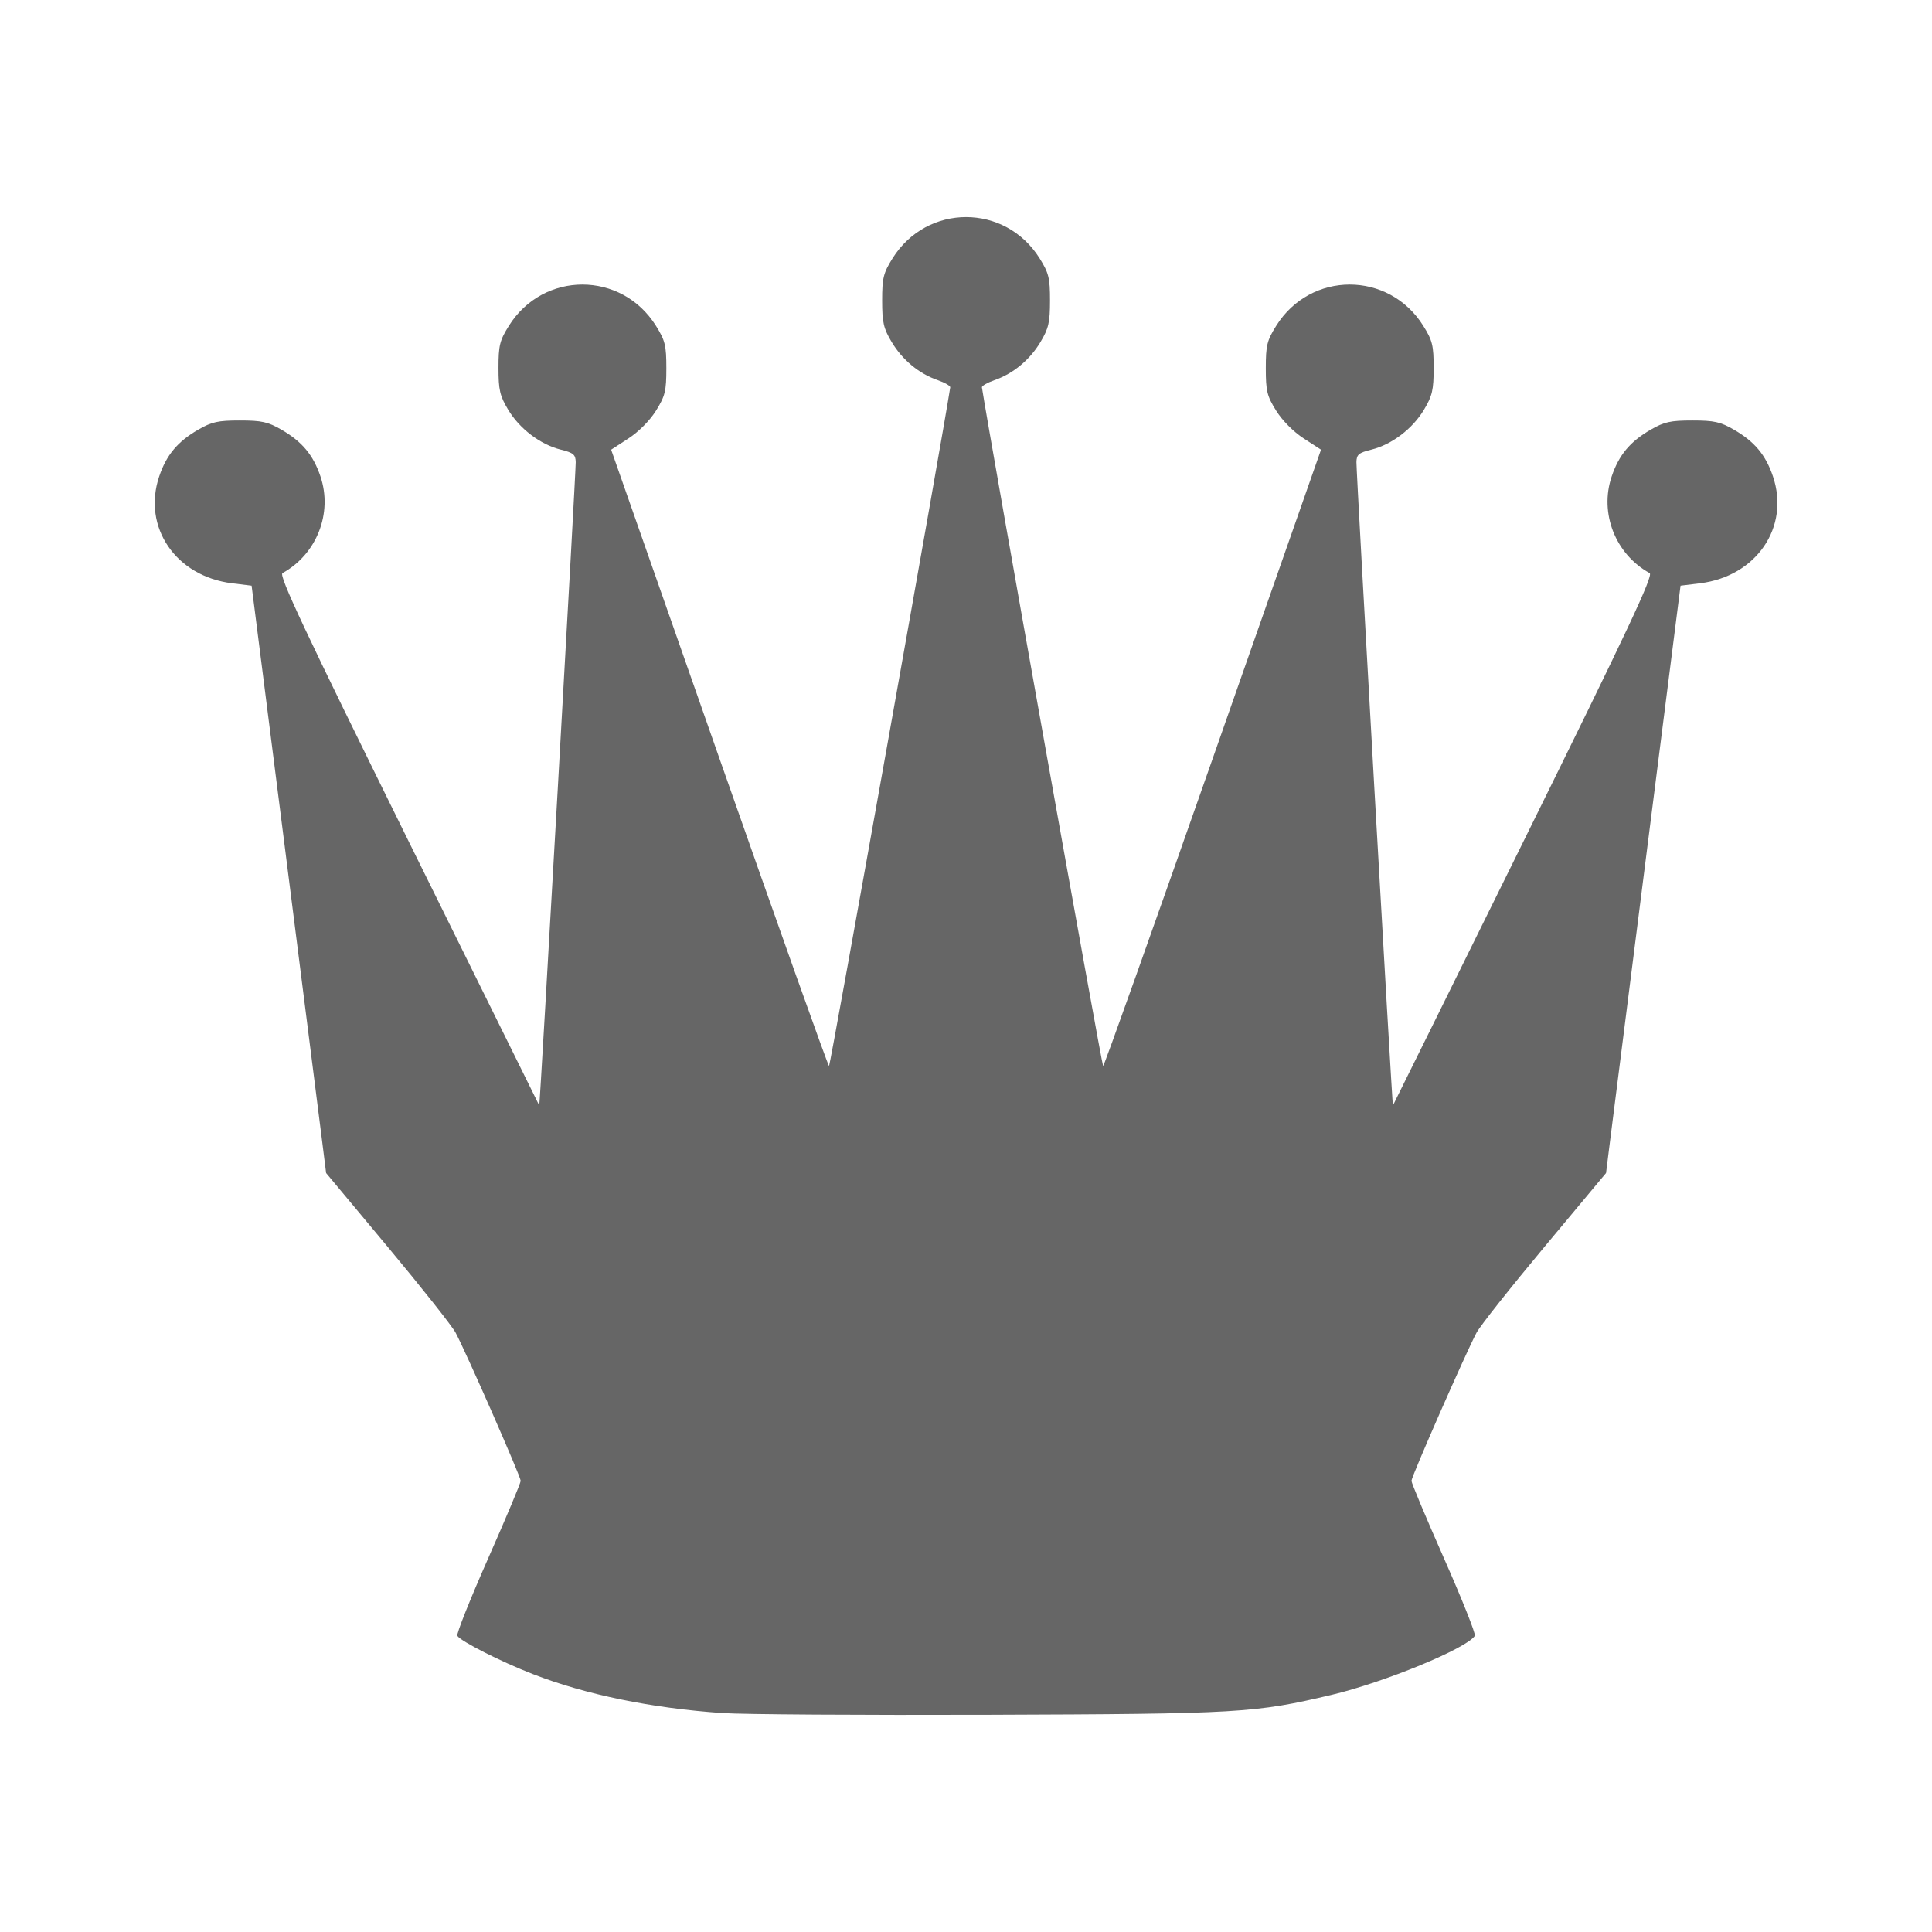 <?xml version="1.0" encoding="UTF-8" standalone="no"?>
<!-- Created with Inkscape (http://www.inkscape.org/) -->

<svg
   xmlns:dc="http://purl.org/dc/elements/1.1/"
   xmlns:cc="http://creativecommons.org/ns#"
   xmlns:rdf="http://www.w3.org/1999/02/22-rdf-syntax-ns#"
   xmlns:svg="http://www.w3.org/2000/svg"
   xmlns="http://www.w3.org/2000/svg"
   xmlns:sodipodi="http://sodipodi.sourceforge.net/DTD/sodipodi-0.dtd"
   xmlns:inkscape="http://www.inkscape.org/namespaces/inkscape"
   version="1.1"
   width="100%"
   height="100%"
   viewBox="0 0 512 512"
   id="svg2"
   inkscape:version="0.48.5 r10040"
   sodipodi:docname="pychess.svg">
  <sodipodi:namedview
     pagecolor="#666666"
     bordercolor="#666666"
     borderopacity="1"
     objecttolerance="10"
     gridtolerance="10"
     guidetolerance="10"
     inkscape:pageopacity="0"
     inkscape:pageshadow="2"
     inkscape:window-width="640"
     inkscape:window-height="480"
     id="namedview125"
     showgrid="false"
     inkscape:zoom="0.4609375"
     inkscape:cx="256"
     inkscape:cy="256"
     inkscape:window-x="56"
     inkscape:window-y="0"
     inkscape:window-maximized="0"
     inkscape:current-layer="svg2" />
  <defs
     id="defs4">
    <clipPath
       id="0">
      <path
         d="M 26,0 C 11.603,0 0,11.603 0,26 v 460 c 0,14.397 11.603,26 26,26 h 460 c 14.397,0 26,-11.603 26,-26 V 26 C 512,11.603 500.397,0 486,0 H 26"
         inkscape:connector-curvature="0"
         id="path7" />
    </clipPath>
  </defs>
  <path
     d="M 26,0 C 11.603,0 0,11.603 0,26 v 460 c 0,14.397 11.603,26 26,26 h 460 c 14.397,0 26,-11.603 26,-26 V 26 C 512,11.603 500.397,0 486,0 H 26"
     inkscape:connector-curvature="0"
     id="path9"
     style="fill:none" />
  <g
     clip-path="url(#0)"
     id="g57"
     style="opacity:0.0">
    <path
       d="m 191.47,453.98 c -18.796,-1.296 -36.27,-4.889 -50.28,-10.339 l 353.55,353.55 c 14.02,5.45 31.489,9.04 50.28,10.339 z"
       inkscape:connector-curvature="0"
       id="path59" />
    <path
       d="m 141.19,443.64 c -8.07,-3.136 -18.04,-8.148 -19.791,-9.896 l 353.55,353.55 c 1.748,1.748 11.723,6.759 19.791,9.896 z"
       inkscape:connector-curvature="0"
       id="path61" />
    <path
       d="m 121.4,433.75 c -0.089,-0.089 -0.157,-0.17 -0.202,-0.242 l 353.55,353.55 c 0.045,0.072 0.113,0.153 0.202,0.242 z"
       inkscape:connector-curvature="0"
       id="path63" />
    <path
       d="m 121.19,433.5 c -0.291,-0.462 3.369,-9.657 8.13,-20.433 l 353.55,353.55 c -4.761,10.775 -8.421,19.971 -8.13,20.433 z"
       inkscape:connector-curvature="0"
       id="path65" />
    <path
       d="m 129.32,413.07 c 4.763,-10.775 8.66,-20.06 8.66,-20.634 l 353.55,353.55 c 0,0.573 -3.897,9.859 -8.66,20.634 z"
       inkscape:connector-curvature="0"
       id="path67" />
    <path
       d="m 137.98,392.44 c 0,-1.121 -14.392,-33.888 -17.235,-39.24 l 353.55,353.55 c 2.844,5.351 17.235,38.12 17.235,39.24 z"
       inkscape:connector-curvature="0"
       id="path69" />
    <path
       d="m 120.75,353.2 c -0.944,-1.778 -9.06,-12.03 -18.02,-22.78 l 353.55,353.55 c 8.958,10.745 17.08,21 18.02,22.78 z"
       inkscape:connector-curvature="0"
       id="path71" />
    <path
       d="m 102.73,330.42 -16.309,-19.552 353.55,353.55 16.309,19.552 z"
       inkscape:connector-curvature="0"
       id="path73" />
    <path
       d="m 86.42,310.87 -1.076,-8.594 353.55,353.55 1.076,8.594 z"
       inkscape:connector-curvature="0"
       id="path75" />
    <path
       d="m 85.34,302.27 c -0.591,-4.727 -5.03,-39.751 -9.872,-77.83 l 353.55,353.55 c 4.838,38.08 9.281,73.1 9.872,77.83 z"
       inkscape:connector-curvature="0"
       id="path77" />
    <path
       d="m 75.47,224.44 -8.796,-69.23 353.55,353.55 8.796,69.23 z"
       inkscape:connector-curvature="0"
       id="path79" />
    <path
       d="m 66.67,155.21 -5.171,-0.636 353.55,353.55 5.171,0.636 z"
       inkscape:connector-curvature="0"
       id="path81" />
    <path
       d="m 61.5,154.57 c -5.903,-0.726 -10.865,-3.207 -14.429,-6.77 l 353.55,353.55 c 3.564,3.564 8.526,6.04 14.429,6.77 z"
       inkscape:connector-curvature="0"
       id="path83" />
    <path
       d="m 47.07,147.8 c -5.45,-5.45 -7.628,-13.433 -4.892,-21.542 l 353.55,353.55 c -2.736,8.109 -0.558,16.09 4.892,21.542 z"
       inkscape:connector-curvature="0"
       id="path85" />
    <path
       d="m 42.18,126.26 c 1.924,-5.699 4.865,-9.224 10.339,-12.391 l 353.55,353.55 c -5.474,3.168 -8.415,6.692 -10.339,12.391 z"
       inkscape:connector-curvature="0"
       id="path87" />
    <path
       d="m 52.52,113.87 c 3.58,-2.071 5.244,-2.44 11.03,-2.44 L 417.1,464.98 c -5.781,0 -7.446,0.369 -11.03,2.44 z"
       inkscape:connector-curvature="0"
       id="path89" />
    <path
       d="m 63.55,111.43 c 5.782,0 7.446,0.368 11.03,2.44 l 353.55,353.55 c -3.58,-2.072 -5.244,-2.44 -11.03,-2.44 z"
       inkscape:connector-curvature="0"
       id="path91" />
    <path
       d="m 74.57,113.87 c 2.141,1.239 3.894,2.532 5.351,3.989 l 353.55,353.55 c -1.457,-1.457 -3.21,-2.75 -5.351,-3.989 z"
       inkscape:connector-curvature="0"
       id="path93" />
    <path
       d="m 79.923,117.86 c 2.268,2.268 3.816,4.932 4.988,8.402 l 353.55,353.55 c -1.171,-3.471 -2.72,-6.135 -4.988,-8.402 z"
       inkscape:connector-curvature="0"
       id="path95" />
    <path
       d="m 84.91,126.26 c 3.285,9.732 -0.992,20.617 -10.06,25.614 l 353.55,353.55 c 9.07,-4.997 13.349,-15.882 10.06,-25.614 z"
       inkscape:connector-curvature="0"
       id="path97" />
    <path
       d="m 74.846,151.87 c -1.049,0.578 5.666,14.86 33.3,70.825 l 353.55,353.55 c -27.631,-55.965 -34.35,-70.25 -33.3,-70.825 z"
       inkscape:connector-curvature="0"
       id="path99" />
    <path
       d="m 108.14,222.7 c 19.04,38.553 34.677,70.17 34.737,70.26 l 353.55,353.55 c -0.06,-0.09 -15.699,-31.706 -34.737,-70.26 z"
       inkscape:connector-curvature="0"
       id="path101" />
    <path
       d="m 142.88,292.96 c 0,0 0,0 0,0 l 353.55,353.55 c 0,0 0,0 0,0 z"
       inkscape:connector-curvature="0"
       id="path103" />
    <path
       d="m 142.88,292.96 c 0.189,0.189 9.716,-167.78 9.668,-170.48 l 353.55,353.55 c 0.048,2.7 -9.479,170.67 -9.668,170.48 z"
       inkscape:connector-curvature="0"
       id="path105" />
    <path
       d="m 152.55,122.48 c -0.017,-0.926 -0.145,-1.527 -0.605,-1.986 l 353.55,353.55 c 0.459,0.459 0.588,1.06 0.605,1.986 z"
       inkscape:connector-curvature="0"
       id="path107" />
    <path
       d="m 151.94,120.5 c -0.54,-0.54 -1.535,-0.884 -3.342,-1.331 l 353.55,353.55 c 1.807,0.447 2.802,0.792 3.342,1.331 z"
       inkscape:connector-curvature="0"
       id="path109" />
    <path
       d="m 148.6,119.16 c -3.733,-0.925 -7.512,-3.199 -10.492,-6.179 l 353.55,353.55 c 2.98,2.98 6.76,5.254 10.492,6.179 z"
       inkscape:connector-curvature="0"
       id="path111" />
    <path
       d="m 138.11,112.98 c -1.347,-1.347 -2.531,-2.838 -3.473,-4.414 l 353.55,353.55 c 0.942,1.576 2.126,3.067 3.473,4.414 z"
       inkscape:connector-curvature="0"
       id="path113" />
    <path
       d="m 134.64,108.57 c -2.197,-3.678 -2.557,-5.235 -2.557,-11.05 l 353.55,353.55 c 0,5.816 0.36,7.374 2.557,11.05 z"
       inkscape:connector-curvature="0"
       id="path115" />
    <path
       d="m 132.08,97.52 c 0,-5.974 0.324,-7.288 2.75,-11.167 l 353.55,353.55 c -2.426,3.879 -2.75,5.193 -2.75,11.167 z"
       inkscape:connector-curvature="0"
       id="path117" />
    <path
       d="m 134.83,86.35 c 8.123,-12.988 25.455,-14.412 35.597,-4.27 l 353.55,353.55 c -10.142,-10.142 -27.473,-8.718 -35.597,4.27 z"
       inkscape:connector-curvature="0"
       id="path119" />
    <path
       d="m 170.43,82.08 c 1.248,1.248 2.387,2.671 3.387,4.27 l 353.55,353.55 c -1,-1.598 -2.139,-3.02 -3.387,-4.27 z"
       inkscape:connector-curvature="0"
       id="path121" />
    <path
       d="m 173.81,86.35 c 2.432,3.889 2.75,5.186 2.75,11.237 l 353.55,353.55 c 0,-6.05 -0.318,-7.348 -2.75,-11.238 z"
       inkscape:connector-curvature="0"
       id="path123" />
    <path
       d="m 176.56,97.59 c 0,6.05 -0.32,7.353 -2.74,11.238 l 353.55,353.55 c 2.42,-3.885 2.74,-5.19 2.74,-11.238 z"
       inkscape:connector-curvature="0"
       id="path125" />
    <path
       d="m 173.82,108.83 c -1.636,2.624 -4.584,5.596 -7.315,7.371 l 353.55,353.55 c 2.731,-1.775 5.68,-4.746 7.315,-7.371 z"
       inkscape:connector-curvature="0"
       id="path127" />
    <path
       d="m 166.51,116.2 -4.575,2.973 353.55,353.55 4.575,-2.973 z"
       inkscape:connector-curvature="0"
       id="path129" />
    <path
       d="m 161.93,119.17 28.645,81.67 353.55,353.55 -28.645,-81.67 z"
       inkscape:connector-curvature="0"
       id="path131" />
    <path
       d="m 190.58,200.84 c 15.672,44.684 28.714,81.29 29.1,81.67 l 353.55,353.55 c -0.385,-0.385 -13.427,-36.987 -29.1,-81.67 z"
       inkscape:connector-curvature="0"
       id="path133" />
    <path
       d="m 219.68,282.51 c 0.002,0.002 0.004,0.003 0.005,0.003 l 353.55,353.55 c -10e-4,0 -0.003,-10e-4 -0.005,-0.003 z"
       inkscape:connector-curvature="0"
       id="path135" />
    <path
       d="m 219.68,282.52 c 0.315,0 30.09,-166.66 32.12,-179.85 l 353.55,353.55 c -2.033,13.19 -31.804,179.85 -32.12,179.85 z"
       inkscape:connector-curvature="0"
       id="path137" />
    <path
       d="m 251.8,102.66 c 0.014,-0.089 -0.049,-0.2 -0.176,-0.327 l 353.55,353.55 c 0.127,0.127 0.19,0.238 0.176,0.327 z"
       inkscape:connector-curvature="0"
       id="path139" />
    <path
       d="m 251.63,102.34 c -0.442,-0.442 -1.662,-1.073 -3.119,-1.579 l 353.55,353.55 c 1.457,0.506 2.677,1.137 3.119,1.579 z"
       inkscape:connector-curvature="0"
       id="path141" />
    <path
       d="m 248.51,100.76 c -3.19,-1.108 -6.123,-2.981 -8.569,-5.426 l 353.55,353.55 c 2.446,2.446 5.379,4.319 8.569,5.426 z"
       inkscape:connector-curvature="0"
       id="path143" />
    <path
       d="m 239.94,95.33 c -1.395,-1.395 -2.631,-2.976 -3.665,-4.707 l 353.55,353.55 c 1.034,1.731 2.27,3.312 3.665,4.707 z"
       inkscape:connector-curvature="0"
       id="path145" />
    <path
       d="m 236.27,90.63 c -2.152,-3.603 -2.516,-5.193 -2.516,-10.984 l 353.55,353.55 c 0,5.791 0.365,7.381 2.516,10.984 z"
       inkscape:connector-curvature="0"
       id="path147" />
    <path
       d="m 233.76,79.64 c 0,-5.974 0.324,-7.288 2.75,-11.167 l 353.55,353.55 c -2.426,3.879 -2.75,5.193 -2.75,11.167 z"
       inkscape:connector-curvature="0"
       id="path149" />
    <path
       d="m 236.51,68.47 c 8.123,-12.988 25.455,-14.412 35.597,-4.27 l 353.55,353.55 c -10.142,-10.142 -27.473,-8.718 -35.597,4.27 z"
       inkscape:connector-curvature="0"
       id="path151" />
    <path
       d="m 272.1,64.2 c 1.248,1.248 2.387,2.671 3.387,4.27 l 353.55,353.55 c -1,-1.598 -2.139,-3.02 -3.387,-4.27 z"
       inkscape:connector-curvature="0"
       id="path153" />
    <path
       d="m 275.49,68.47 c 2.426,3.879 2.75,5.193 2.75,11.167 l 353.55,353.55 c 0,-5.974 -0.324,-7.288 -2.75,-11.167 z"
       inkscape:connector-curvature="0"
       id="path155" />
    <path
       d="m 278.24,79.64 c 0,5.791 -0.365,7.381 -2.516,10.984 l 353.55,353.55 c 2.152,-3.603 2.516,-5.193 2.516,-10.984 z"
       inkscape:connector-curvature="0"
       id="path157" />
    <path
       d="m 275.73,90.63 c -2.848,4.767 -7.225,8.394 -12.234,10.133 l 353.55,353.55 c 5.01,-1.739 9.386,-5.366 12.234,-10.133 z"
       inkscape:connector-curvature="0"
       id="path159" />
    <path
       d="m 263.49,100.76 c -1.873,0.651 -3.355,1.516 -3.295,1.906 l 353.55,353.55 c -0.06,-0.39 1.423,-1.254 3.295,-1.906 z"
       inkscape:connector-curvature="0"
       id="path161" />
    <path
       d="m 260.2,102.66 c 2.037,13.164 31.745,179.48 32.12,179.85 l 353.55,353.55 c -0.373,-0.373 -30.08,-166.69 -32.12,-179.85 z"
       inkscape:connector-curvature="0"
       id="path163" />
    <path
       d="m 292.31,282.52 c 0,0 10e-4,0.001 10e-4,0.001 l 353.55,353.55 c 0,0 -10e-4,0 -10e-4,-10e-4 z"
       inkscape:connector-curvature="0"
       id="path165" />
    <path
       d="m 292.32,282.52 c 0.252,0 13.349,-36.754 29.1,-81.67 L 674.97,554.4 c -15.756,44.92 -28.852,81.67 -29.1,81.67 z"
       inkscape:connector-curvature="0"
       id="path167" />
    <path
       d="m 321.42,200.84 28.645,-81.67 353.55,353.55 -28.645,81.67 z"
       inkscape:connector-curvature="0"
       id="path169" />
    <path
       d="m 350.07,119.17 -4.575,-2.973 353.55,353.55 4.575,2.973 z"
       inkscape:connector-curvature="0"
       id="path171" />
    <path
       d="m 345.49,116.2 c -1.339,-0.87 -2.731,-2.028 -3.995,-3.292 l 353.55,353.55 c 1.264,1.264 2.656,2.422 3.995,3.292 z"
       inkscape:connector-curvature="0"
       id="path173" />
    <path
       d="m 341.5,112.91 c -1.313,-1.313 -2.488,-2.741 -3.322,-4.079 l 353.55,353.55 c 0.834,1.338 2.01,2.765 3.322,4.079 z"
       inkscape:connector-curvature="0"
       id="path175" />
    <path
       d="m 338.17,108.83 c -2.42,-3.885 -2.74,-5.195 -2.74,-11.238 l 353.55,353.55 c 0,6.04 0.32,7.353 2.74,11.238 z"
       inkscape:connector-curvature="0"
       id="path177" />
    <path
       d="m 335.43,97.59 c 0,-6.05 0.317,-7.348 2.75,-11.237 l 353.55,353.55 c -2.434,3.889 -2.75,5.19 -2.75,11.238 z"
       inkscape:connector-curvature="0"
       id="path179" />
    <path
       d="m 338.18,86.35 c 8.123,-12.988 25.455,-14.412 35.597,-4.27 l 353.55,353.55 c -10.142,-10.142 -27.473,-8.718 -35.597,4.27 z"
       inkscape:connector-curvature="0"
       id="path181" />
    <path
       d="m 373.78,82.08 c 1.248,1.248 2.387,2.671 3.387,4.27 l 353.55,353.55 c -1,-1.598 -2.139,-3.02 -3.387,-4.27 z"
       inkscape:connector-curvature="0"
       id="path183" />
    <path
       d="m 377.17,86.35 c 2.426,3.879 2.75,5.193 2.75,11.167 l 353.55,353.55 c 0,-5.974 -0.324,-7.288 -2.75,-11.167 z"
       inkscape:connector-curvature="0"
       id="path185" />
    <path
       d="m 379.92,97.52 c 0,5.816 -0.36,7.374 -2.557,11.05 l 353.55,353.55 c 2.197,-3.678 2.557,-5.235 2.557,-11.05 z"
       inkscape:connector-curvature="0"
       id="path187" />
    <path
       d="m 377.36,108.57 c -3.03,5.067 -8.544,9.255 -13.965,10.594 l 353.55,353.55 c 5.421,-1.338 10.934,-5.526 13.965,-10.594 z"
       inkscape:connector-curvature="0"
       id="path189" />
    <path
       d="m 363.4,119.16 c -3.343,0.828 -3.91,1.305 -3.946,3.318 l 353.55,353.55 c 0.036,-2.01 0.603,-2.489 3.946,-3.318 z"
       inkscape:connector-curvature="0"
       id="path191" />
    <path
       d="m 359.45,122.48 c -0.048,2.69 9.456,170.27 9.667,170.48 l 353.55,353.55 C 722.456,646.299 712.952,478.72 713,476.03 z"
       inkscape:connector-curvature="0"
       id="path193" />
    <path
       d="m 369.12,292.96 c 0,0 10e-4,0 10e-4,0 l 353.55,353.55 c 0,0 -0.001,0 -0.001,0 z"
       inkscape:connector-curvature="0"
       id="path195" />
    <path
       d="m 369.12,292.96 c 0.067,-0.09 15.7,-31.706 34.737,-70.26 l 353.55,353.55 c -19.04,38.553 -34.67,70.17 -34.737,70.26 z"
       inkscape:connector-curvature="0"
       id="path197" />
    <path
       d="m 403.85,222.7 c 27.337,-55.35 34.2,-69.926 33.33,-70.801 l 353.55,353.55 c 0.875,0.875 -5.992,15.454 -33.33,70.801 z"
       inkscape:connector-curvature="0"
       id="path199" />
    <path
       d="m 437.18,151.9 c -0.01,-0.01 -0.02,-0.018 -0.032,-0.024 l 353.55,353.55 c 0.011,0.006 0.022,0.014 0.032,0.024 z"
       inkscape:connector-curvature="0"
       id="path201" />
    <path
       d="m 437.15,151.87 c -1.804,-0.993 -3.419,-2.219 -4.822,-3.622 l 353.55,353.55 c 1.403,1.403 3.02,2.629 4.822,3.622 z"
       inkscape:connector-curvature="0"
       id="path203" />
    <path
       d="m 432.33,148.25 c -5.656,-5.656 -7.876,-14.194 -5.242,-21.992 l 353.55,353.55 c -2.633,7.798 -0.414,16.336 5.242,21.992 z"
       inkscape:connector-curvature="0"
       id="path205" />
    <path
       d="m 427.09,126.26 c 1.924,-5.699 4.865,-9.224 10.339,-12.391 l 353.55,353.55 c -5.474,3.168 -8.415,6.692 -10.339,12.391 z"
       inkscape:connector-curvature="0"
       id="path207" />
    <path
       d="m 437.43,113.87 c 3.58,-2.071 5.244,-2.44 11.03,-2.44 l 353.55,353.55 c -5.782,0 -7.446,0.369 -11.03,2.44 z"
       inkscape:connector-curvature="0"
       id="path209" />
    <path
       d="m 448.45,111.43 c 5.782,0 7.446,0.368 11.03,2.44 l 353.55,353.55 c -3.58,-2.072 -5.244,-2.44 -11.03,-2.44 z"
       inkscape:connector-curvature="0"
       id="path211" />
    <path
       d="m 459.48,113.87 c 2.141,1.239 3.894,2.532 5.351,3.989 l 353.55,353.55 c -1.457,-1.457 -3.21,-2.75 -5.351,-3.989 z"
       inkscape:connector-curvature="0"
       id="path213" />
    <path
       d="m 464.83,117.86 c 2.268,2.268 3.816,4.932 4.988,8.403 l 353.55,353.55 c -1.171,-3.471 -2.72,-6.135 -4.988,-8.402 z"
       inkscape:connector-curvature="0"
       id="path215" />
    <path
       d="m 469.82,126.26 c 4.532,13.41 -4.391,26.477 -19.321,28.312 l 353.55,353.55 c 14.93,-1.835 23.852,-14.902 19.321,-28.312 z"
       inkscape:connector-curvature="0"
       id="path217" />
    <path
       d="m 450.5,154.57 -5.171,0.636 353.55,353.55 5.171,-0.636 z"
       inkscape:connector-curvature="0"
       id="path219" />
    <path
       d="m 445.33,155.21 -8.796,69.23 353.55,353.55 8.796,-69.23 z"
       inkscape:connector-curvature="0"
       id="path221" />
    <path
       d="m 436.53,224.44 c -4.838,38.08 -9.281,73.1 -9.872,77.83 l 353.55,353.55 c 0.591,-4.727 5.03,-39.751 9.872,-77.83 z"
       inkscape:connector-curvature="0"
       id="path223" />
    <path
       d="m 426.66,302.27 -1.076,8.594 353.55,353.55 1.076,-8.594 z"
       inkscape:connector-curvature="0"
       id="path225" />
    <path
       d="m 425.58,310.87 -16.309,19.552 353.55,353.55 16.309,-19.552 z"
       inkscape:connector-curvature="0"
       id="path227" />
    <path
       d="m 409.27,330.42 c -8.97,10.751 -17.08,21 -18.02,22.78 L 744.8,706.75 c 0.939,-1.777 9.05,-12.03 18.02,-22.78 z"
       inkscape:connector-curvature="0"
       id="path229" />
    <path
       d="m 391.25,353.2 c -2.845,5.355 -17.235,38.12 -17.235,39.24 l 353.55,353.55 c 0,-1.118 14.39,-33.884 17.235,-39.24 z"
       inkscape:connector-curvature="0"
       id="path231" />
    <path
       d="m 374.02,392.44 c 0,0.573 3.897,9.859 8.66,20.634 l 353.55,353.55 c -4.763,-10.775 -8.66,-20.06 -8.66,-20.634 z"
       inkscape:connector-curvature="0"
       id="path233" />
    <path
       d="m 382.67,413.07 c 4.763,10.775 8.421,19.971 8.13,20.433 l 353.55,353.55 c 0.291,-0.462 -3.367,-9.657 -8.13,-20.433 z"
       inkscape:connector-curvature="0"
       id="path235" />
    <path
       d="m 390.8,433.5 c -2.083,3.316 -23.914,12.318 -37.946,15.645 l 353.55,353.55 c 14.03,-3.327 35.863,-12.328 37.946,-15.645 z"
       inkscape:connector-curvature="0"
       id="path237" />
    <path
       d="m 352.86,449.15 c -20.331,4.821 -24.397,5.06 -90.51,5.285 l 353.55,353.55 c 66.12,-0.225 70.18,-0.464 90.51,-5.285 z"
       inkscape:connector-curvature="0"
       id="path239" />
    <path
       d="m 262.35,454.43 c -33.704,0.117 -65.6,-0.089 -70.885,-0.452 l 353.55,353.55 c 5.283,0.363 37.18,0.569 70.885,0.452 z"
       inkscape:connector-curvature="0"
       id="path241" />
  </g>
  <path
     d="m 191.47,453.98 c -18.796,-1.296 -36.27,-4.889 -50.28,-10.339 -8.481,-3.297 -19.07,-8.666 -19.993,-10.138 -0.291,-0.462 3.369,-9.657 8.13,-20.433 4.763,-10.775 8.66,-20.06 8.66,-20.634 0,-1.121 -14.392,-33.888 -17.235,-39.24 -0.944,-1.778 -9.06,-12.03 -18.02,-22.78 L 86.423,310.864 85.347,302.27 c -0.591,-4.727 -5.03,-39.751 -9.872,-77.83 l -8.796,-69.23 -5.171,-0.636 c -14.93,-1.835 -23.847,-14.902 -19.321,-28.312 1.924,-5.699 4.865,-9.224 10.339,-12.391 3.58,-2.071 5.244,-2.44 11.03,-2.44 5.782,0 7.446,0.368 11.03,2.44 5.474,3.168 8.415,6.691 10.339,12.391 3.285,9.732 -0.992,20.617 -10.06,25.614 -1.049,0.578 5.666,14.86 33.3,70.825 19.04,38.553 34.677,70.17 34.737,70.26 0.186,0.248 9.716,-167.77 9.668,-170.48 -0.036,-2.01 -0.602,-2.489 -3.946,-3.318 -5.42,-1.343 -10.939,-5.531 -13.965,-10.594 -2.197,-3.678 -2.557,-5.235 -2.557,-11.05 0,-5.974 0.324,-7.288 2.75,-11.167 9.123,-14.587 29.861,-14.587 38.984,0 2.432,3.889 2.75,5.186 2.75,11.237 0,6.05 -0.32,7.353 -2.74,11.238 -1.636,2.624 -4.584,5.596 -7.315,7.371 l -4.575,2.973 28.645,81.67 c 15.756,44.922 28.852,81.67 29.1,81.67 0.315,0 30.09,-166.66 32.12,-179.85 0.061,-0.398 -1.421,-1.254 -3.295,-1.906 -5.01,-1.739 -9.386,-5.366 -12.234,-10.133 -2.152,-3.603 -2.516,-5.193 -2.516,-10.984 0,-5.974 0.324,-7.288 2.75,-11.167 9.123,-14.587 29.861,-14.587 38.984,0 2.426,3.879 2.75,5.193 2.75,11.167 0,5.791 -0.365,7.381 -2.516,10.984 -2.848,4.767 -7.225,8.394 -12.234,10.133 -1.873,0.651 -3.355,1.516 -3.295,1.906 2.039,13.179 31.811,179.85 32.12,179.85 0.252,0 13.349,-36.754 29.1,-81.67 l 28.645,-81.67 -4.575,-2.973 c -2.731,-1.775 -5.681,-4.746 -7.317,-7.371 -2.42,-3.885 -2.74,-5.195 -2.74,-11.238 0,-6.05 0.317,-7.348 2.75,-11.237 9.123,-14.587 29.861,-14.587 38.984,0 2.426,3.879 2.75,5.193 2.75,11.167 0,5.816 -0.36,7.374 -2.557,11.05 -3.03,5.067 -8.544,9.255 -13.965,10.594 -3.343,0.828 -3.91,1.305 -3.946,3.318 -0.048,2.693 9.482,170.72 9.668,170.48 0.067,-0.09 15.7,-31.706 34.737,-70.26 27.637,-55.955 34.35,-70.24 33.3,-70.825 -9.08,-4.997 -13.35,-15.882 -10.06,-25.614 1.924,-5.699 4.865,-9.224 10.339,-12.391 3.58,-2.071 5.244,-2.44 11.03,-2.44 5.782,0 7.446,0.368 11.03,2.44 5.474,3.168 8.415,6.691 10.339,12.391 4.532,13.41 -4.391,26.477 -19.321,28.312 l -5.171,0.636 -8.796,69.23 c -4.838,38.08 -9.281,73.1 -9.872,77.83 l -1.076,8.594 -16.309,19.552 c -8.97,10.751 -17.08,21 -18.02,22.78 -2.845,5.355 -17.235,38.12 -17.235,39.24 0,0.573 3.897,9.859 8.66,20.634 4.763,10.775 8.421,19.971 8.13,20.433 -2.083,3.316 -23.914,12.318 -37.946,15.645 -20.331,4.821 -24.397,5.06 -90.51,5.285 -33.704,0.117 -65.6,-0.089 -70.885,-0.452 z"
     inkscape:connector-curvature="0"
     id="path243"
     style="fill:#666666" />
</svg>
